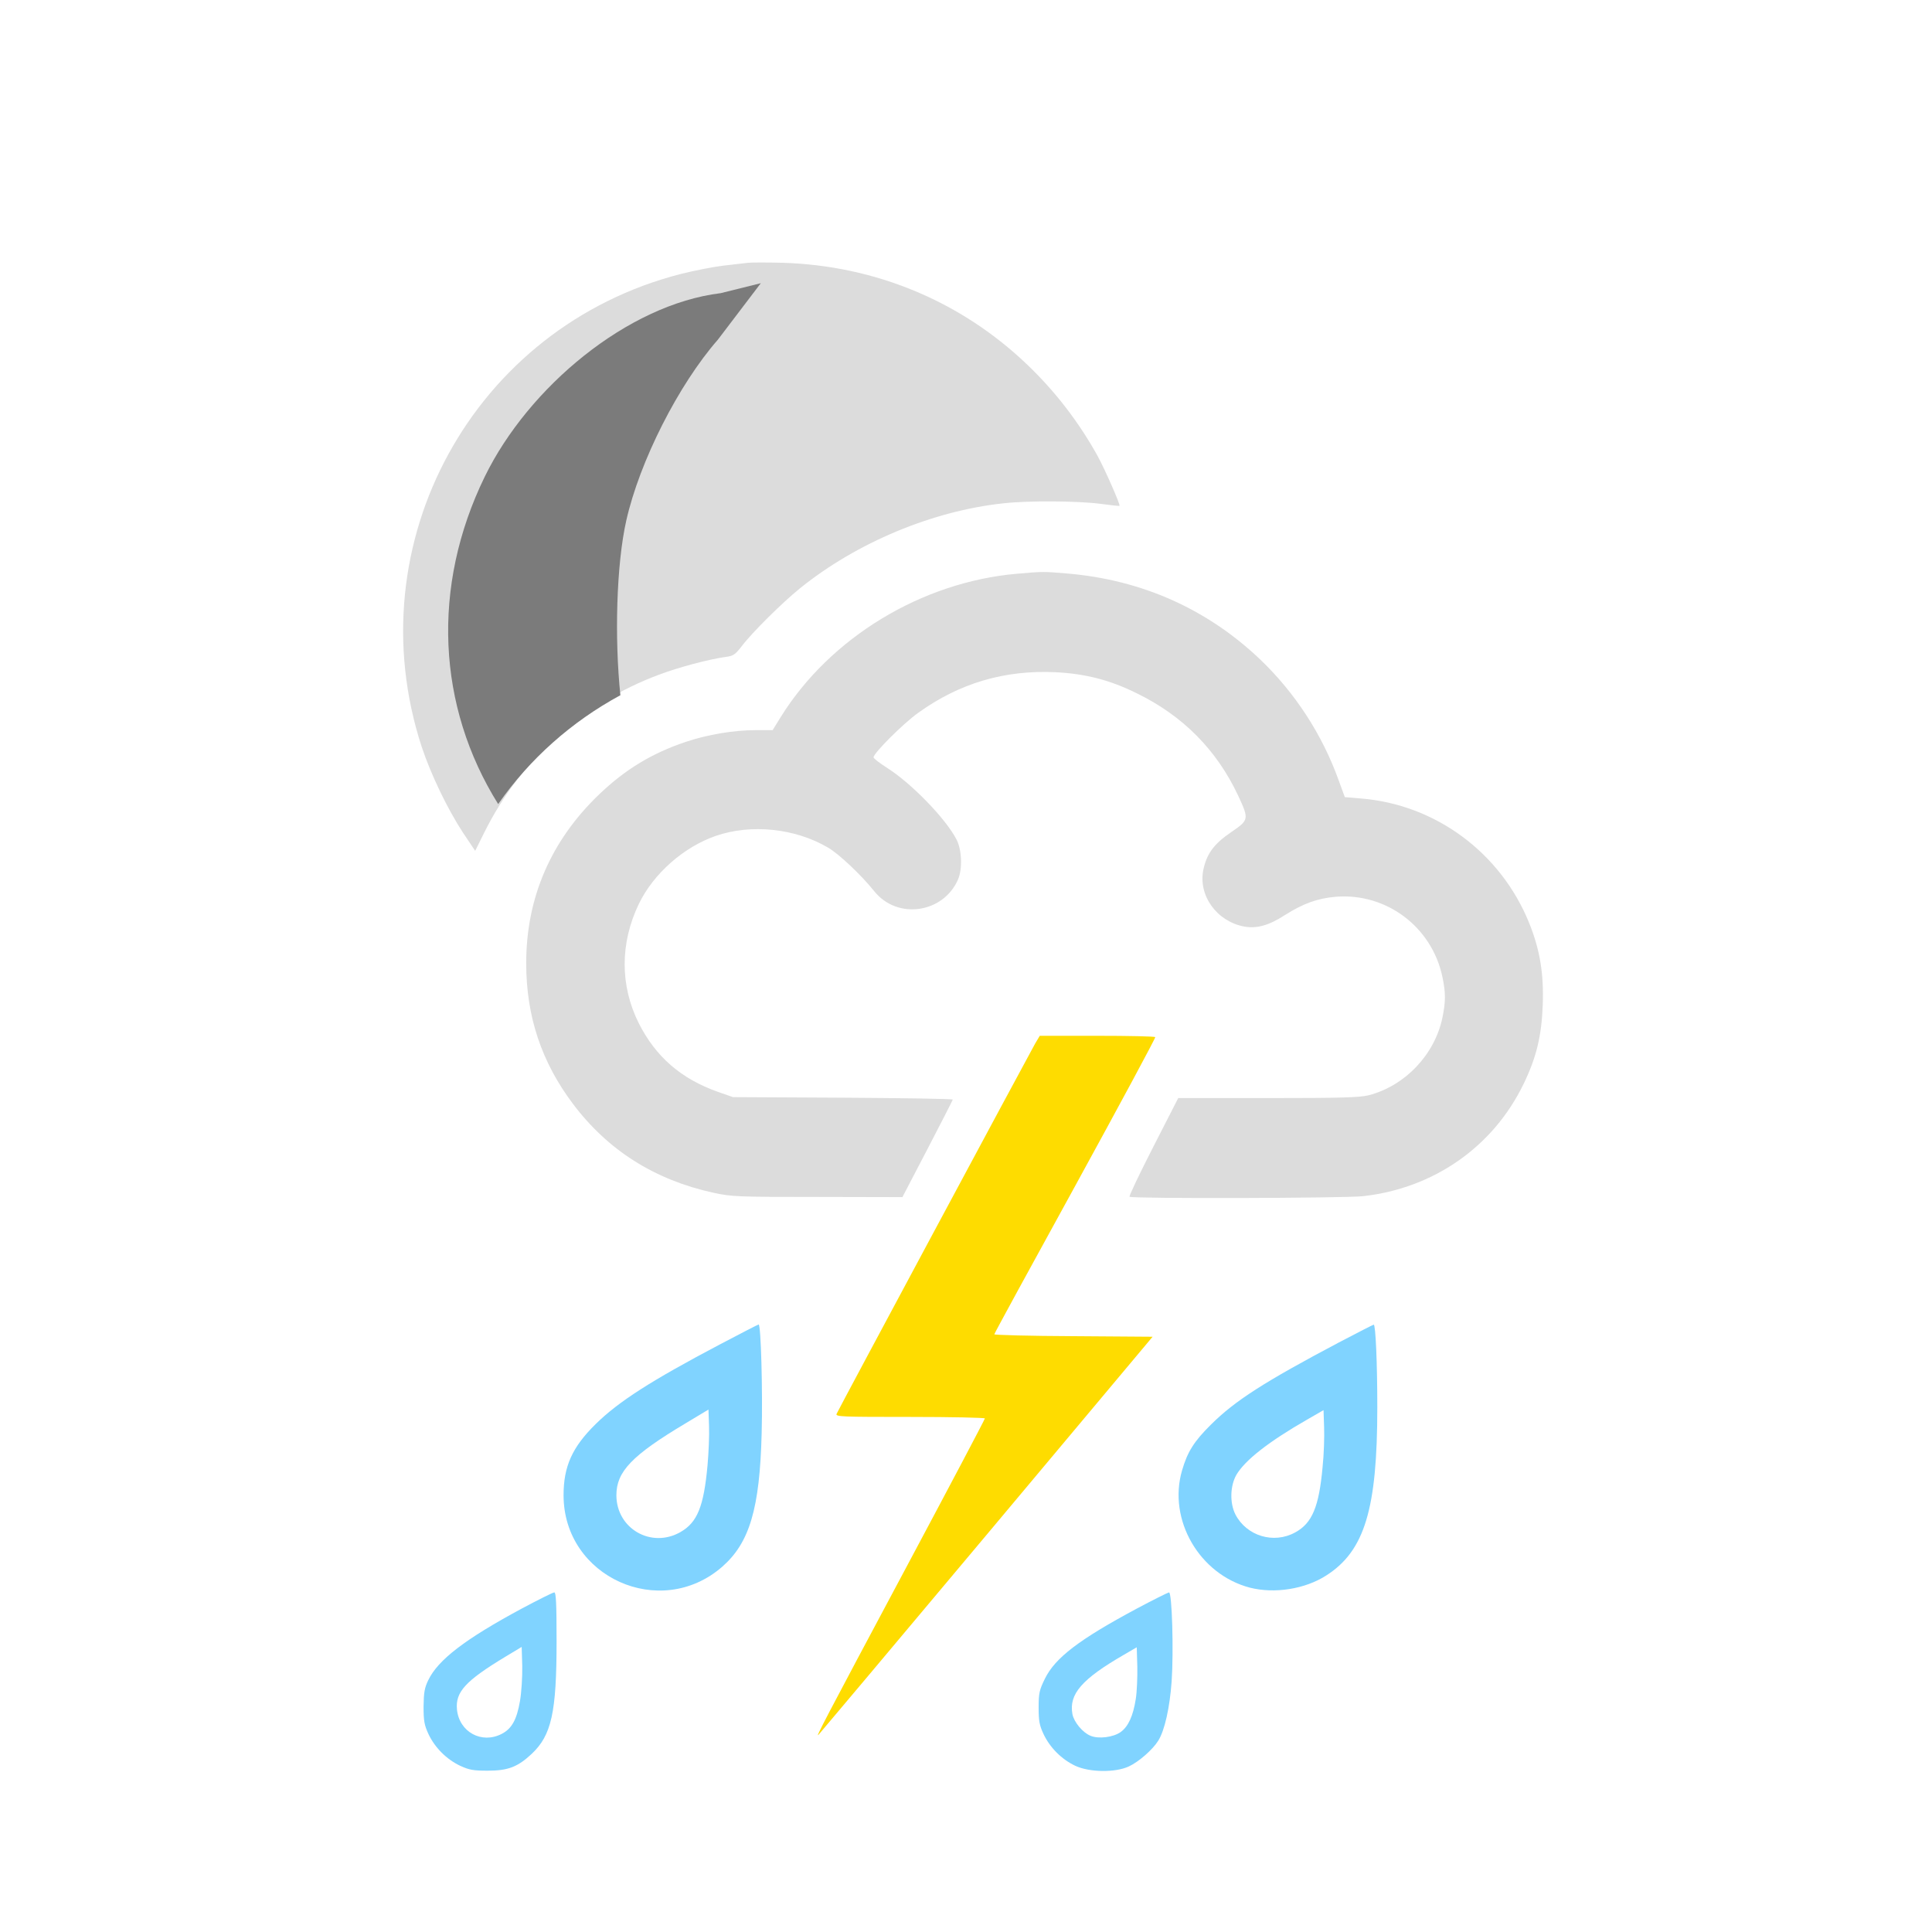 <?xml version="1.0" encoding="UTF-8" standalone="no"?>
<svg xmlns:dc="http://purl.org/dc/elements/1.1/" xmlns:cc="http://creativecommons.org/ns#" xmlns:rdf="http://www.w3.org/1999/02/22-rdf-syntax-ns#" xmlns:svg="http://www.w3.org/2000/svg" xmlns="http://www.w3.org/2000/svg" xmlns:sodipodi="http://sodipodi.sourceforge.net/DTD/sodipodi-0.dtd" xmlns:inkscape="http://www.inkscape.org/namespaces/inkscape" version="1.0" width="1024pt" height="1024pt" viewBox="0 0 1024 1024" preserveAspectRatio="xMidYMid meet" id="svg2" inkscape:version="0.48.5 r10040" sodipodi:docname="2399929.svg">
  <defs id="defs24" />
  <sodipodi:namedview pagecolor="#ffffff" bordercolor="#666666" borderopacity="1" objecttolerance="10" gridtolerance="10" guidetolerance="10" inkscape:pageopacity="0" inkscape:pageshadow="2" inkscape:window-width="1096" inkscape:window-height="734" id="namedview22" showgrid="false" inkscape:zoom="0.184375" inkscape:cx="640" inkscape:cy="640" inkscape:window-x="1300" inkscape:window-y="271" inkscape:window-maximized="0" inkscape:current-layer="svg2" />
  <path style="fill:#dcdcdc;stroke:none;fill-opacity:1" inkscape:connector-curvature="0" id="path10" d="m 539,304.1 c -50.6,4.4 -99.1,33.9 -125.3,76.1 l -4.2,6.8 -9.1,0 c -11.4,0 -25.3,2.3 -36.9,6.2 -17.9,6 -32.1,14.6 -45.9,27.8 -25.6,24.5 -38.7,54.8 -38.7,89.5 0,28.2 8.1,52.4 24.8,74.6 18.6,24.7 43.4,40.3 74.5,47.1 9.8,2.1 12.6,2.2 55.2,2.2 l 44.9,0.1 13.3,-25.5 c 7.3,-14 13.3,-25.8 13.4,-26.2 0,-0.4 -26.2,-0.8 -58.2,-1 l -58.3,-0.3 -8,-2.8 c -19.5,-6.9 -33,-18.6 -42,-36.5 -9.9,-19.9 -9.9,-42.3 0.1,-63.1 7.8,-16.1 23.8,-30.2 40.9,-36.1 18.7,-6.4 41.9,-4 59.3,6.2 5.9,3.4 17.8,14.7 24.6,23.2 12.2,15.2 36.6,11.7 44.4,-6.3 2.4,-5.6 2,-15.7 -0.8,-21.1 -5.7,-11.1 -24,-29.9 -36.8,-38 -3.9,-2.5 -7.2,-5 -7.2,-5.6 0,-2.2 15.8,-18 23.7,-23.6 21.8,-15.7 45.8,-22.8 72.8,-21.5 15.8,0.8 28.8,4.1 43.1,11.2 24.4,11.9 42.3,30 53.7,54.3 5.8,12.5 5.7,12.8 -3.8,19.3 -9.1,6.2 -12.9,11.4 -14.7,19.9 -2.8,13.6 7.1,27.4 21.7,30.1 6.5,1.2 13.1,-0.6 21.4,-6 9.9,-6.3 17.6,-9 27.2,-9.8 26.8,-2.1 50.8,16 56.4,42.4 1.8,8.6 1.8,13 0,21.8 -4.1,19.5 -19.8,36 -39,41 -4.9,1.2 -14,1.5 -53.5,1.5 l -47.5,0 -13.2,25.8 c -7.3,14.3 -13,26.2 -12.6,26.5 1,1.1 113.9,0.8 123.8,-0.3 37.5,-4.2 68.9,-26.2 85,-59.4 6.8,-14 9.6,-25.4 10.2,-42.1 0.6,-16.5 -1.5,-29.1 -7.2,-43.3 -15.1,-37.3 -49.7,-62.9 -89.4,-66 l -8.3,-0.7 -3.3,-9 C 700.8,389.3 686.4,367.2 668,349.6 640,322.9 605.4,307.4 566,304 c -12.7,-1.1 -13.4,-1.1 -27,0.1 z" />
  <path style="fill:#fedc00;stroke:none;fill-opacity:1" inkscape:connector-curvature="0" id="path12" d="m 548.6,553.2 c -4.1,7.3 -104.5,194.4 -105.2,196.2 -0.6,1.5 2.7,1.6 39,1.6 21.8,0 39.6,0.4 39.6,0.8 0,0.5 -18.7,35.9 -41.6,78.8 -44,82.4 -48.2,90.5 -46.6,88.9 0.6,-0.6 40.7,-48.3 89.1,-106 l 88,-105 -41.9,-0.3 c -23.1,-0.1 -42,-0.6 -42,-1 0,-0.4 19.3,-35.8 42.9,-78.7 23.5,-42.9 42.6,-78.3 42.4,-78.8 -0.2,-0.4 -14.1,-0.7 -30.8,-0.7 l -30.4,0 -2.5,4.2 z" />
  <path style="fill:#80d3ff;stroke:none;fill-opacity:1" inkscape:connector-curvature="0" id="path14" d="m 381.5,712.6 c -36.4,19.2 -53.6,30.2 -65.8,42.2 -12.4,12.2 -17,22.4 -17,37.7 0,43.4 51.3,66.5 84.1,37.9 14.5,-12.7 19.9,-30.8 20.9,-70.9 0.6,-22.3 -0.4,-57.5 -1.6,-57.5 -0.3,0 -9.6,4.8 -20.6,10.6 z m -6.5,64.1 c -2,21.8 -5.4,30.2 -14.3,35.3 -15.5,8.9 -34,-1.8 -34,-19.5 0,-12.5 8.2,-21.1 36.5,-38 l 12.3,-7.4 0.3,8.7 c 0.2,4.8 -0.2,14.2 -0.8,20.9 z" />
  <path style="fill:#80d3ff;stroke:none;fill-opacity:1" inkscape:connector-curvature="0" id="path16" d="m 709.5,711.6 c -39.3,20.8 -54.8,30.7 -67.6,43.4 -9,8.9 -12.5,14.4 -15.4,24.4 -7.6,26.1 9.2,55.1 36,62.1 13,3.3 29.2,0.8 40.5,-6.5 20.3,-13 27,-35.2 27,-89.1 0,-23.6 -0.9,-43.9 -1.9,-43.8 -0.3,0 -8.7,4.3 -18.6,9.5 z m -8.5,65.9 c -1.9,21.1 -5.5,29.8 -14.5,34.7 -11.4,6.3 -25.8,1.9 -31.7,-9.5 -3.1,-6.1 -2.8,-15.2 0.5,-21 4.6,-7.8 17.1,-17.6 37.7,-29.4 l 8.5,-4.9 0.3,9 c 0.2,5 -0.1,14.5 -0.8,21.1 z" />
  <path style="fill:#80d3ff;stroke:none;fill-opacity:1" inkscape:connector-curvature="0" id="path18" d="m 276.5,852.6 c -29.9,16.1 -44.3,27.1 -49.5,37.9 -2,4.1 -2.4,6.6 -2.5,14 0,7.7 0.4,9.8 2.6,14.6 3.4,7.2 9.6,13.4 16.8,16.8 4.8,2.2 6.9,2.6 14.6,2.6 10.8,0 15.9,-2 23.3,-8.9 10.5,-9.9 13.2,-21.9 13.2,-59.7 0,-20.1 -0.3,-25.9 -1.2,-25.9 -0.7,0 -8.5,3.9 -17.3,8.6 z m -0.9,49 c -1.7,9.9 -4.4,14.7 -9.7,17.4 -10.6,5.5 -22.5,-1 -23.7,-12.9 -0.9,-9.3 4.5,-15.2 25.5,-27.9 l 8.8,-5.3 0.3,10.1 c 0.1,5.8 -0.4,13.8 -1.2,18.6 z" />
  <path style="fill:#80d3ff;stroke:none;fill-opacity:1" inkscape:connector-curvature="0" id="path20" d="m 602.5,852.6 c -30.6,16.4 -43.3,26.1 -48.7,37.2 -2.9,5.9 -3.3,7.6 -3.3,15.2 0,7.1 0.4,9.4 2.6,14.1 3.4,7.2 9.6,13.4 16.8,16.8 7.5,3.5 21.1,3.7 28.3,0.4 5.3,-2.4 12.8,-9 15.7,-13.7 3.4,-5.4 6.1,-17.5 7.1,-31.5 1.1,-16.1 0.2,-47.1 -1.4,-47.1 -0.6,0.1 -8.3,3.9 -17.1,8.6 z m -0.5,47.8 c -1.4,9.1 -4,14.7 -8,17.6 -3.9,2.8 -11.7,3.8 -16,2 -4.2,-1.7 -8.8,-7.3 -9.6,-11.5 -1.9,-10.6 4.9,-18.5 27.4,-31.5 l 6.7,-3.9 0.3,10.2 c 0.1,5.6 -0.2,13.3 -0.8,17.1 z" />
  <path style="fill:#dcdcdc;fill-opacity:1;stroke:none" inkscape:connector-curvature="0" id="path8-7" d="m 396.557,139.276 c -1.9,0.2 -7.8,0.9 -13,1.5 -5.2,0.6 -15.4,2.6 -22.6,4.4 -110,28.1 -172.8,142.7 -137.4,250.8 4.9,14.7 13.7,33 22,45.6 l 6.3,9.4 4.9,-9.9 c 19.4,-38.8 52.2,-68.4 92.3,-83.4 10.6,-4 26.4,-8.2 35.6,-9.5 4,-0.5 5,-1.2 8.5,-5.7 5.5,-7.3 21.5,-23.1 30.9,-30.7 30,-24.2 70.2,-41 107.7,-45 13,-1.5 40.1,-1.3 51.8,0.3 5.2,0.7 9.7,1.2 9.8,1 0.6,-0.4 -7.8,-19.5 -11.6,-26.4 -9.9,-17.9 -22.5,-34.3 -37.5,-48.6 -35.1,-33.5 -80.4,-52.3 -129.4,-53.8 -8.2,-0.2 -16.4,-0.2 -18.3,0 z" />
  <path inkscape:connector-curvature="0" style="fill:#7b7b7b;fill-opacity:1;stroke:none" d="m 403.248,150.097 -21.273,5.284 c -49.308,5.997 -101.896,49.805 -125.046,97.272 -28.443,58.319 -25.231,121.775 7.113,173.517 16.719,-23.952 38.866,-43.647 64.776,-57.686 -3.139,-30.004 -2.161,-69.181 3.133,-92.622 7.071,-31.31 27.632,-71.921 48.547,-95.837 z" id="path8-0-7" sodipodi:nodetypes="ccsccscc" />
</svg>

